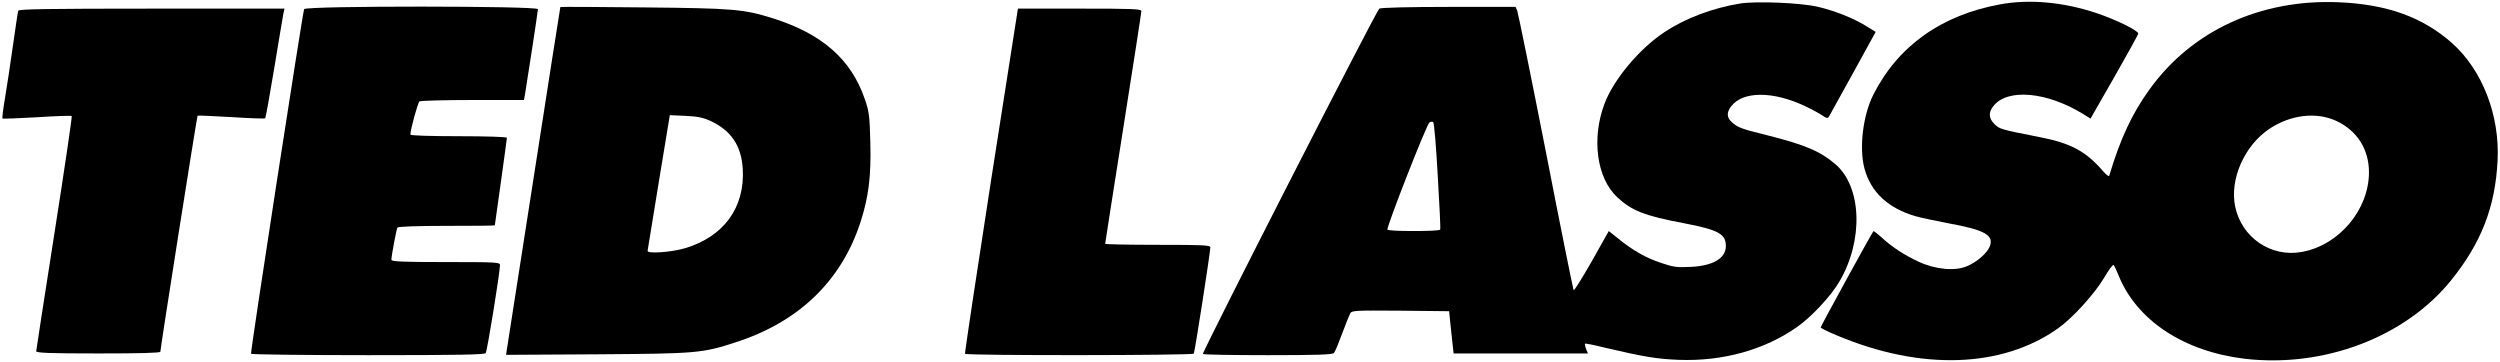 <?xml version="1.0" standalone="no"?>
<!DOCTYPE svg PUBLIC "-//W3C//DTD SVG 20010904//EN"
 "http://www.w3.org/TR/2001/REC-SVG-20010904/DTD/svg10.dtd">
<svg version="1.0" xmlns="http://www.w3.org/2000/svg"
 width="1450pt" height="210pt" viewBox="0 0 1450 210"
 preserveAspectRatio="xMidYMid meet">

<g transform="translate(0,210) scale(0.1,-0.1)"
fill="#000000" stroke="none">
<path d="M10095 2080 c-161 -26 -319 -85 -442 -167 -143 -94 -295 -275 -347
-415 -76 -202 -45 -431 74 -542 84 -78 159 -108 388 -151 199 -38 242 -62 242
-132 0 -71 -74 -115 -205 -121 -78 -4 -101 -1 -170 23 -89 29 -167 74 -249
141 l-55 44 -99 -176 c-55 -96 -102 -172 -105 -167 -3 5 -76 366 -161 803 -86
437 -161 805 -166 818 l-10 22 -387 0 c-221 0 -394 -4 -403 -10 -17 -11 -1029
-1992 -1023 -2003 2 -4 172 -7 377 -7 287 0 376 3 383 13 6 6 27 57 47 111 20
55 42 108 47 118 9 17 26 18 292 16 l282 -3 7 -70 c4 -38 10 -94 13 -122 l6
-53 389 0 390 0 -11 26 c-5 15 -8 28 -6 31 2 2 53 -8 113 -23 226 -53 303 -66
429 -71 257 -10 501 58 690 192 83 58 195 179 243 261 141 239 131 549 -22
681 -89 76 -173 112 -398 169 -151 37 -170 45 -205 77 -29 26 -29 57 -1 92 68
87 242 87 426 0 41 -19 86 -44 102 -55 22 -16 30 -17 37 -8 4 7 67 121 140
253 l132 240 -52 32 c-75 47 -186 91 -285 114 -101 23 -352 33 -447 19z
m-1756 -1001 c10 -167 17 -307 14 -311 -2 -5 -71 -8 -153 -8 -82 0 -151 3
-153 8 -7 12 228 613 244 622 7 5 18 5 22 1 5 -5 17 -145 26 -312z"/>
<path d="M11602 2075 c-341 -62 -593 -241 -736 -523 -61 -120 -84 -310 -52
-430 37 -136 137 -230 296 -276 30 -9 118 -27 195 -42 209 -38 262 -69 235
-135 -16 -38 -72 -87 -129 -112 -70 -31 -183 -21 -283 25 -87 41 -154 85 -216
142 -23 21 -44 37 -46 35 -9 -9 -306 -551 -306 -558 0 -4 44 -26 98 -48 484
-203 953 -188 1278 42 87 62 211 199 268 294 26 46 52 79 55 74 4 -4 17 -31
28 -59 106 -263 380 -443 734 -485 459 -53 930 126 1196 456 175 217 256 426
269 695 13 261 -88 522 -262 678 -170 152 -379 228 -664 239 -451 18 -849
-166 -1093 -506 -101 -139 -170 -288 -233 -499 -2 -8 -16 2 -36 25 -100 116
-188 163 -369 198 -224 44 -231 46 -261 75 -34 34 -36 68 -6 105 81 104 312
83 523 -48 l40 -25 138 241 c76 133 139 247 139 252 2 17 -131 82 -242 119
-192 64 -388 82 -558 51z m1948 -676 c121 -56 190 -165 190 -298 0 -217 -173
-423 -388 -462 -179 -34 -351 83 -388 263 -33 158 54 355 199 451 123 82 272
99 387 46z"/>
<path d="M1764 2047 c-10 -27 -313 -1991 -308 -1999 3 -4 308 -8 678 -8 527 0
676 3 683 12 9 12 83 470 83 511 0 16 -22 17 -315 17 -245 0 -315 3 -315 13 0
22 29 177 35 187 4 6 115 10 286 10 153 0 279 1 279 3 0 1 16 114 35 250 19
137 35 253 35 258 0 5 -119 9 -280 9 -164 0 -280 4 -280 9 0 29 44 187 53 193
7 4 146 8 309 8 l297 0 6 33 c15 90 75 482 75 494 0 19 -1348 20 -1356 0z"/>
<path d="M3250 2059 c-1 -2 -72 -457 -158 -1010 l-157 -1007 525 3 c581 4 612
6 808 70 365 118 611 355 722 694 48 147 63 267 58 464 -4 155 -7 180 -32 252
-79 231 -248 379 -534 469 -169 53 -229 58 -749 63 -266 3 -483 4 -483 2z
m870 -660 c121 -56 180 -144 188 -279 13 -224 -110 -393 -336 -460 -77 -23
-218 -33 -216 -15 1 6 30 185 65 399 l64 388 90 -4 c69 -3 103 -10 145 -29z"/>
<path d="M106 2038 c-3 -7 -16 -98 -31 -203 -15 -104 -35 -241 -46 -304 -11
-63 -17 -116 -15 -118 2 -3 93 1 201 7 107 7 198 10 201 7 3 -3 -42 -308 -100
-678 -58 -371 -106 -680 -106 -686 0 -10 79 -13 360 -13 242 0 360 3 360 10 0
20 212 1365 216 1369 2 2 89 -2 195 -8 105 -7 194 -10 197 -7 3 3 27 135 53
293 26 159 50 300 53 316 l6 27 -771 0 c-607 0 -770 -3 -773 -12z"/>
<path d="M5748 1053 c-85 -549 -153 -1001 -151 -1005 6 -11 1321 -10 1327 1 6
9 96 589 96 616 0 13 -40 15 -305 15 -168 0 -305 3 -305 6 0 3 47 305 105 671
58 365 105 671 105 679 0 12 -54 14 -358 14 l-358 0 -156 -997z"/>
</g>
</svg>
